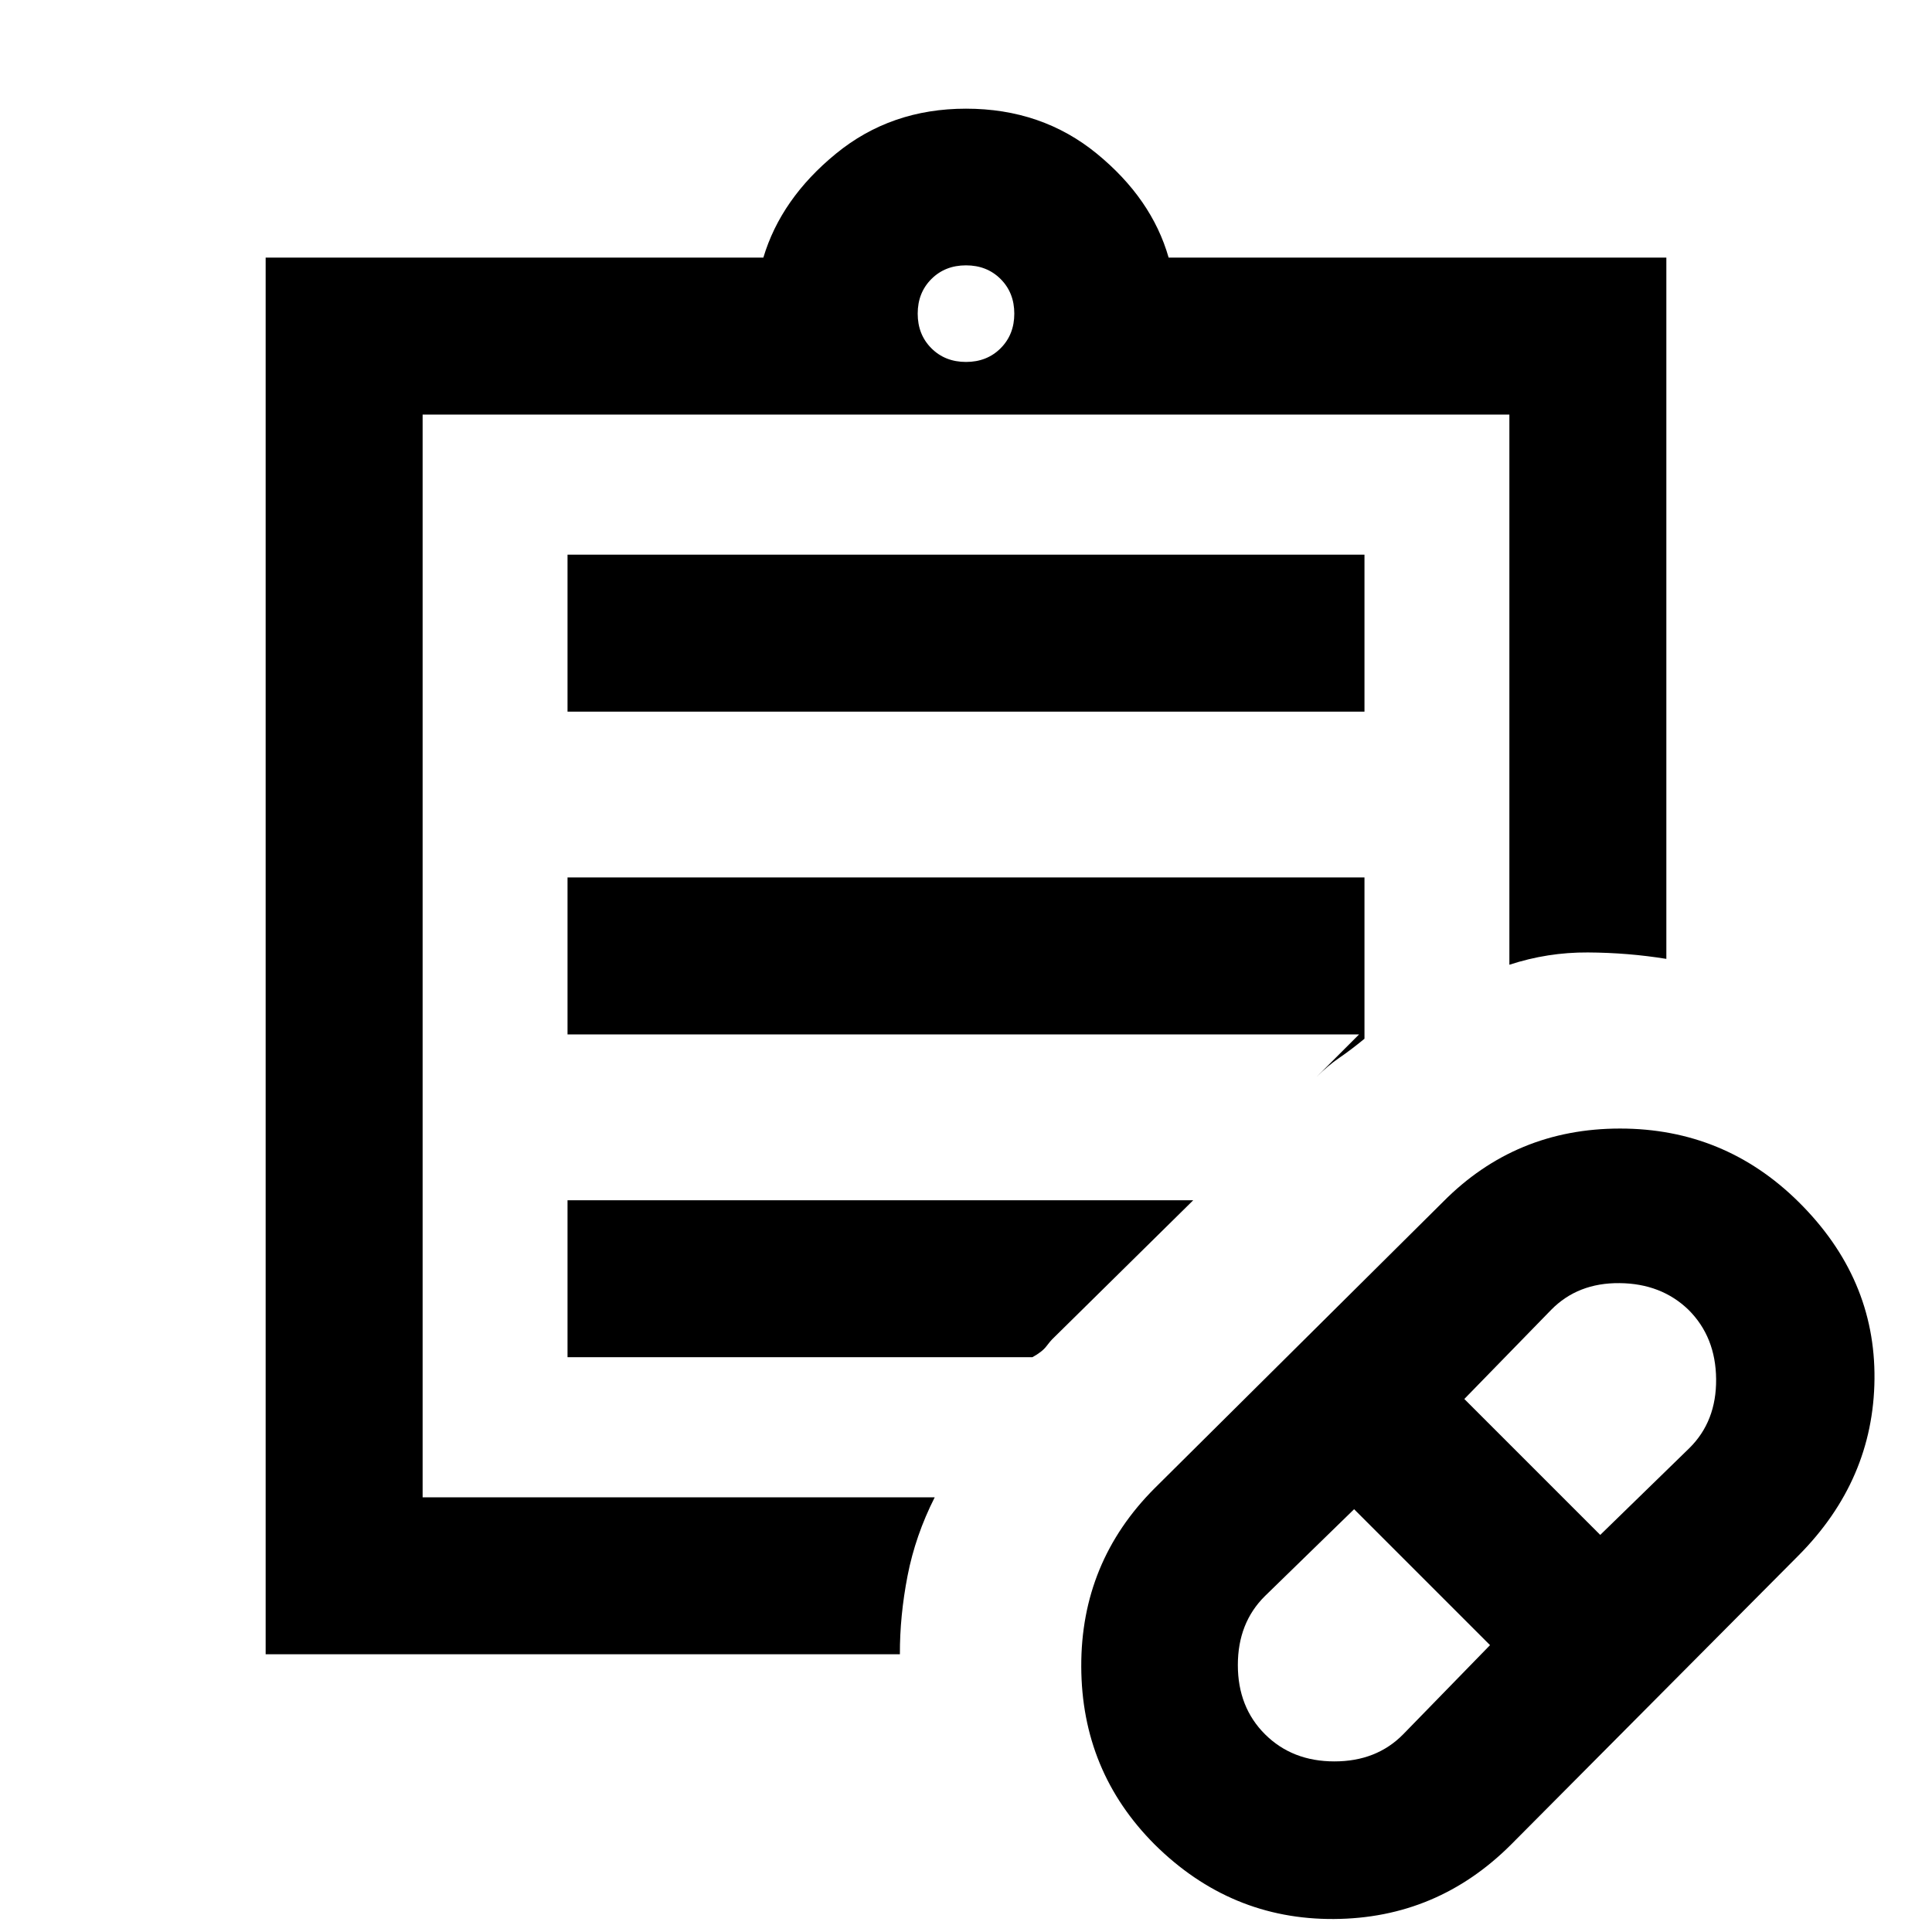<svg xmlns="http://www.w3.org/2000/svg" height="20" viewBox="0 -960 960 960" width="20"><path d="m697.23-98.23 43.16-44.31-67.54-67.54-44.31 43.16q-13.46 13.31-13.46 34.27t13.52 34.42q13.52 13.46 34.46 13.46t34.17-13.46Zm97.92-99.08 44.31-43.15q13.46-13.31 13.27-34.27-.19-20.96-13.71-34.42-13.53-13.08-34.27-13.27-20.75-.2-33.98 13.27l-43.16 44.3 67.54 67.54Zm-44.3 153.85q-36.7 36.69-88.04 37-51.35.31-89.04-37-36.31-36.37-36.5-88.38-.19-52.01 36.5-88.7l143.38-142.38q35.99-36.31 87.83-36.31 51.85 0 88.71 36.44 38.23 37.82 37.73 88.03-.5 50.22-37.79 87.71L750.85-43.46ZM210-216v-538 538Zm237.15 78H132v-694h247.31q8.77-29.31 36.08-51.65Q442.69-906 480-906q37.69 0 65 22.35 27.31 22.34 35.69 51.65H828v348.46q-19-3.08-39-3.19-20-.12-39 6.11V-754H210v538h254.46q-9.61 19-13.5 39-3.88 20-3.81 39ZM480-780.15q10.4 0 17.2-6.8 6.8-6.8 6.8-17.2 0-10.4-6.8-17.2-6.8-6.8-17.2-6.8-10.4 0-17.2 6.8-6.8 6.8-6.8 17.2 0 10.4 6.8 17.2 6.8 6.8 17.2 6.8ZM282-606.39v-77.99h396v77.99H282ZM282-446v-78h396v80.15q-6.85 5.62-12.5 9.47-5.65 3.84-11.5 9.69L675.31-446H282Zm0 160.38v-77.99h310.92l-70.15 69.15q-.81.79-2.9 3.51-2.1 2.72-6.87 5.33H282Z"/></svg>